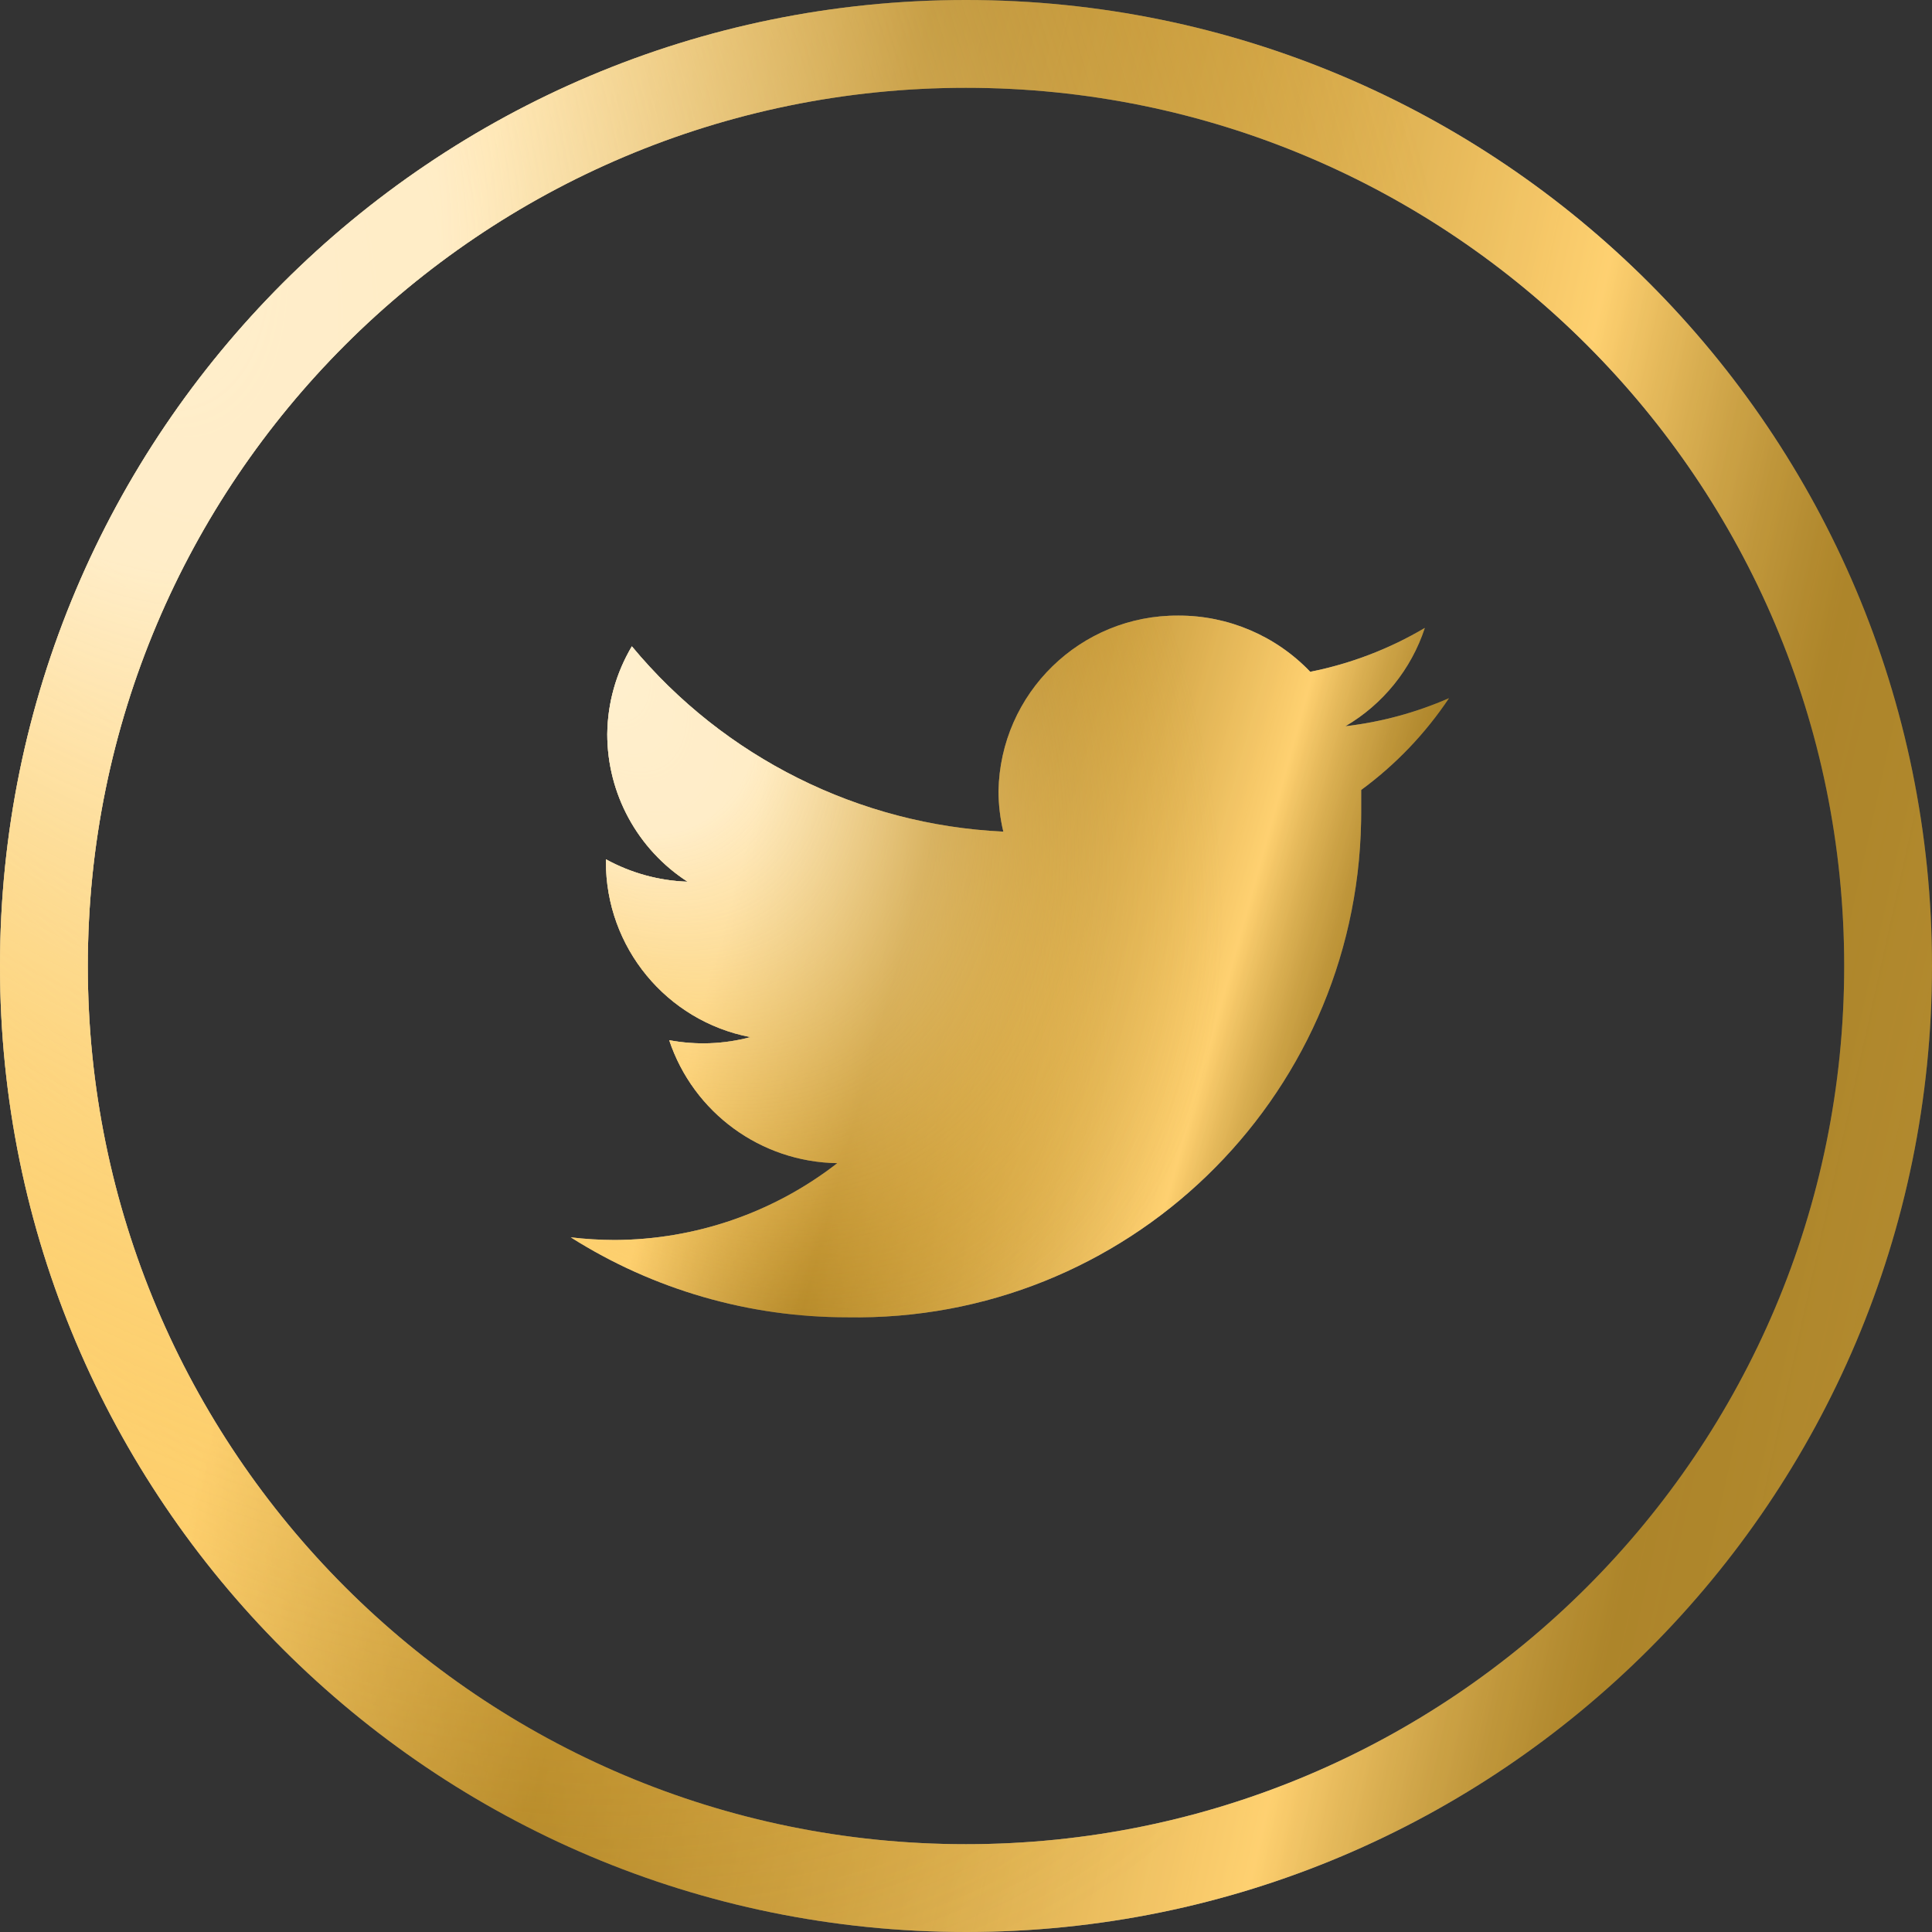 <svg width="40" height="40" viewBox="0 0 40 40" fill="none" xmlns="http://www.w3.org/2000/svg">
<rect x="0" y="0" width="40" height="40" fill="#333333" stroke="none"/>
<path d="M29.5 13C28.766 13.435 27.964 13.742 27.127 13.909C26.416 13.164 25.43 12.743 24.4 12.745C22.37 12.73 20.707 14.353 20.673 16.382C20.674 16.663 20.707 16.944 20.773 17.218C17.784 17.077 14.992 15.685 13.082 13.382C12.755 13.933 12.579 14.56 12.573 15.2C12.573 16.435 13.199 17.585 14.236 18.255C13.644 18.235 13.065 18.076 12.545 17.791C12.545 17.791 12.545 17.791 12.545 17.836C12.54 19.61 13.795 21.137 15.536 21.473C14.988 21.619 14.413 21.641 13.855 21.536C14.357 23.038 15.753 24.059 17.336 24.082C16.018 25.107 14.397 25.666 12.727 25.673C12.424 25.672 12.12 25.654 11.818 25.618C13.529 26.701 15.512 27.274 17.536 27.273C23.309 27.378 28.075 22.784 28.18 17.011C28.181 16.95 28.182 16.889 28.182 16.827C28.182 16.67 28.182 16.512 28.182 16.355C28.894 15.832 29.51 15.189 30 14.455C29.318 14.753 28.595 14.95 27.855 15.036C28.633 14.581 29.218 13.857 29.5 13Z" fill="url(#paint0_linear_641_367)"/>
<path d="M29.5 13C28.766 13.435 27.964 13.742 27.127 13.909C26.416 13.164 25.43 12.743 24.4 12.745C22.37 12.73 20.707 14.353 20.673 16.382C20.674 16.663 20.707 16.944 20.773 17.218C17.784 17.077 14.992 15.685 13.082 13.382C12.755 13.933 12.579 14.56 12.573 15.2C12.573 16.435 13.199 17.585 14.236 18.255C13.644 18.235 13.065 18.076 12.545 17.791C12.545 17.791 12.545 17.791 12.545 17.836C12.54 19.61 13.795 21.137 15.536 21.473C14.988 21.619 14.413 21.641 13.855 21.536C14.357 23.038 15.753 24.059 17.336 24.082C16.018 25.107 14.397 25.666 12.727 25.673C12.424 25.672 12.12 25.654 11.818 25.618C13.529 26.701 15.512 27.274 17.536 27.273C23.309 27.378 28.075 22.784 28.18 17.011C28.181 16.95 28.182 16.889 28.182 16.827C28.182 16.67 28.182 16.512 28.182 16.355C28.894 15.832 29.51 15.189 30 14.455C29.318 14.753 28.595 14.95 27.855 15.036C28.633 14.581 29.218 13.857 29.5 13Z" fill="url(#paint1_radial_641_367)" fill-opacity="0.8"/>
<path d="M29.5 13C28.766 13.435 27.964 13.742 27.127 13.909C26.416 13.164 25.43 12.743 24.4 12.745C22.37 12.73 20.707 14.353 20.673 16.382C20.674 16.663 20.707 16.944 20.773 17.218C17.784 17.077 14.992 15.685 13.082 13.382C12.755 13.933 12.579 14.56 12.573 15.2C12.573 16.435 13.199 17.585 14.236 18.255C13.644 18.235 13.065 18.076 12.545 17.791C12.545 17.791 12.545 17.791 12.545 17.836C12.54 19.61 13.795 21.137 15.536 21.473C14.988 21.619 14.413 21.641 13.855 21.536C14.357 23.038 15.753 24.059 17.336 24.082C16.018 25.107 14.397 25.666 12.727 25.673C12.424 25.672 12.12 25.654 11.818 25.618C13.529 26.701 15.512 27.274 17.536 27.273C23.309 27.378 28.075 22.784 28.18 17.011C28.181 16.95 28.182 16.889 28.182 16.827C28.182 16.67 28.182 16.512 28.182 16.355C28.894 15.832 29.51 15.189 30 14.455C29.318 14.753 28.595 14.95 27.855 15.036C28.633 14.581 29.218 13.857 29.5 13Z" fill="#FFAD00" fill-opacity="0.45"/>
<path d="M29.5 13C28.766 13.435 27.964 13.742 27.127 13.909C26.416 13.164 25.43 12.743 24.4 12.745C22.37 12.73 20.707 14.353 20.673 16.382C20.674 16.663 20.707 16.944 20.773 17.218C17.784 17.077 14.992 15.685 13.082 13.382C12.755 13.933 12.579 14.56 12.573 15.2C12.573 16.435 13.199 17.585 14.236 18.255C13.644 18.235 13.065 18.076 12.545 17.791C12.545 17.791 12.545 17.791 12.545 17.836C12.54 19.61 13.795 21.137 15.536 21.473C14.988 21.619 14.413 21.641 13.855 21.536C14.357 23.038 15.753 24.059 17.336 24.082C16.018 25.107 14.397 25.666 12.727 25.673C12.424 25.672 12.12 25.654 11.818 25.618C13.529 26.701 15.512 27.274 17.536 27.273C23.309 27.378 28.075 22.784 28.18 17.011C28.181 16.95 28.182 16.889 28.182 16.827C28.182 16.67 28.182 16.512 28.182 16.355C28.894 15.832 29.51 15.189 30 14.455C29.318 14.753 28.595 14.95 27.855 15.036C28.633 14.581 29.218 13.857 29.5 13Z" fill="url(#paint2_radial_641_367)" fill-opacity="0.8"/>
<path d="M20 0C8.954 0 0 8.954 0 20C0 31.046 8.954 40 20 40C31.046 40 40 31.046 40 20C40 8.954 31.046 0 20 0ZM20 38.182C9.958 38.182 1.818 30.042 1.818 20C1.818 9.958 9.958 1.818 20 1.818C30.042 1.818 38.182 9.958 38.182 20C38.182 30.042 30.042 38.182 20 38.182Z" fill="url(#paint3_linear_641_367)"/>
<path d="M20 0C8.954 0 0 8.954 0 20C0 31.046 8.954 40 20 40C31.046 40 40 31.046 40 20C40 8.954 31.046 0 20 0ZM20 38.182C9.958 38.182 1.818 30.042 1.818 20C1.818 9.958 9.958 1.818 20 1.818C30.042 1.818 38.182 9.958 38.182 20C38.182 30.042 30.042 38.182 20 38.182Z" fill="url(#paint4_radial_641_367)" fill-opacity="0.8"/>
<path d="M20 0C8.954 0 0 8.954 0 20C0 31.046 8.954 40 20 40C31.046 40 40 31.046 40 20C40 8.954 31.046 0 20 0ZM20 38.182C9.958 38.182 1.818 30.042 1.818 20C1.818 9.958 9.958 1.818 20 1.818C30.042 1.818 38.182 9.958 38.182 20C38.182 30.042 30.042 38.182 20 38.182Z" fill="#FFAD00" fill-opacity="0.45"/>
<path d="M20 0C8.954 0 0 8.954 0 20C0 31.046 8.954 40 20 40C31.046 40 40 31.046 40 20C40 8.954 31.046 0 20 0ZM20 38.182C9.958 38.182 1.818 30.042 1.818 20C1.818 9.958 9.958 1.818 20 1.818C30.042 1.818 38.182 9.958 38.182 20C38.182 30.042 30.042 38.182 20 38.182Z" fill="url(#paint5_radial_641_367)" fill-opacity="0.8"/>
<defs>
<linearGradient id="paint0_linear_641_367" x1="11.818" y1="12.745" x2="33.867" y2="18.86" gradientUnits="userSpaceOnUse">
<stop offset="0.208" stop-color="white"/>
<stop offset="0.37" stop-color="#59636C" stop-opacity="0.65"/>
<stop offset="0.661" stop-color="white"/>
<stop offset="0.783" stop-color="#486177" stop-opacity="0.55"/>
<stop offset="1" stop-color="#67737E" stop-opacity="0.95"/>
</linearGradient>
<radialGradient id="paint1_radial_641_367" cx="0" cy="0" r="1" gradientUnits="userSpaceOnUse" gradientTransform="translate(11.818 12.745) rotate(58.144) scale(17.106 8.005)">
<stop stop-color="white"/>
<stop offset="1" stop-color="#F8B017" stop-opacity="0.2"/>
</radialGradient>
<radialGradient id="paint2_radial_641_367" cx="0" cy="0" r="1" gradientUnits="userSpaceOnUse" gradientTransform="translate(11.818 12.745) rotate(55.378) scale(17.656 11.215)">
<stop offset="0.284" stop-color="white" stop-opacity="0.75"/>
<stop offset="0.99" stop-color="#F8B017" stop-opacity="0.1"/>
</radialGradient>
<linearGradient id="paint3_linear_641_367" x1="0" y1="0" x2="49.793" y2="11.034" gradientUnits="userSpaceOnUse">
<stop offset="0.208" stop-color="white"/>
<stop offset="0.37" stop-color="#59636C" stop-opacity="0.65"/>
<stop offset="0.661" stop-color="white"/>
<stop offset="0.783" stop-color="#486177" stop-opacity="0.55"/>
<stop offset="1" stop-color="#67737E" stop-opacity="0.95"/>
</linearGradient>
<radialGradient id="paint4_radial_641_367" cx="0" cy="0" r="1" gradientUnits="userSpaceOnUse" gradientTransform="rotate(63.593) scale(44.66 18.571)">
<stop stop-color="white"/>
<stop offset="1" stop-color="#F8B017" stop-opacity="0.2"/>
</radialGradient>
<radialGradient id="paint5_radial_641_367" cx="0" cy="0" r="1" gradientUnits="userSpaceOnUse" gradientTransform="rotate(61.113) scale(45.684 26.253)">
<stop offset="0.284" stop-color="white" stop-opacity="0.75"/>
<stop offset="0.99" stop-color="#F8B017" stop-opacity="0.1"/>
</radialGradient>
</defs>
</svg>
